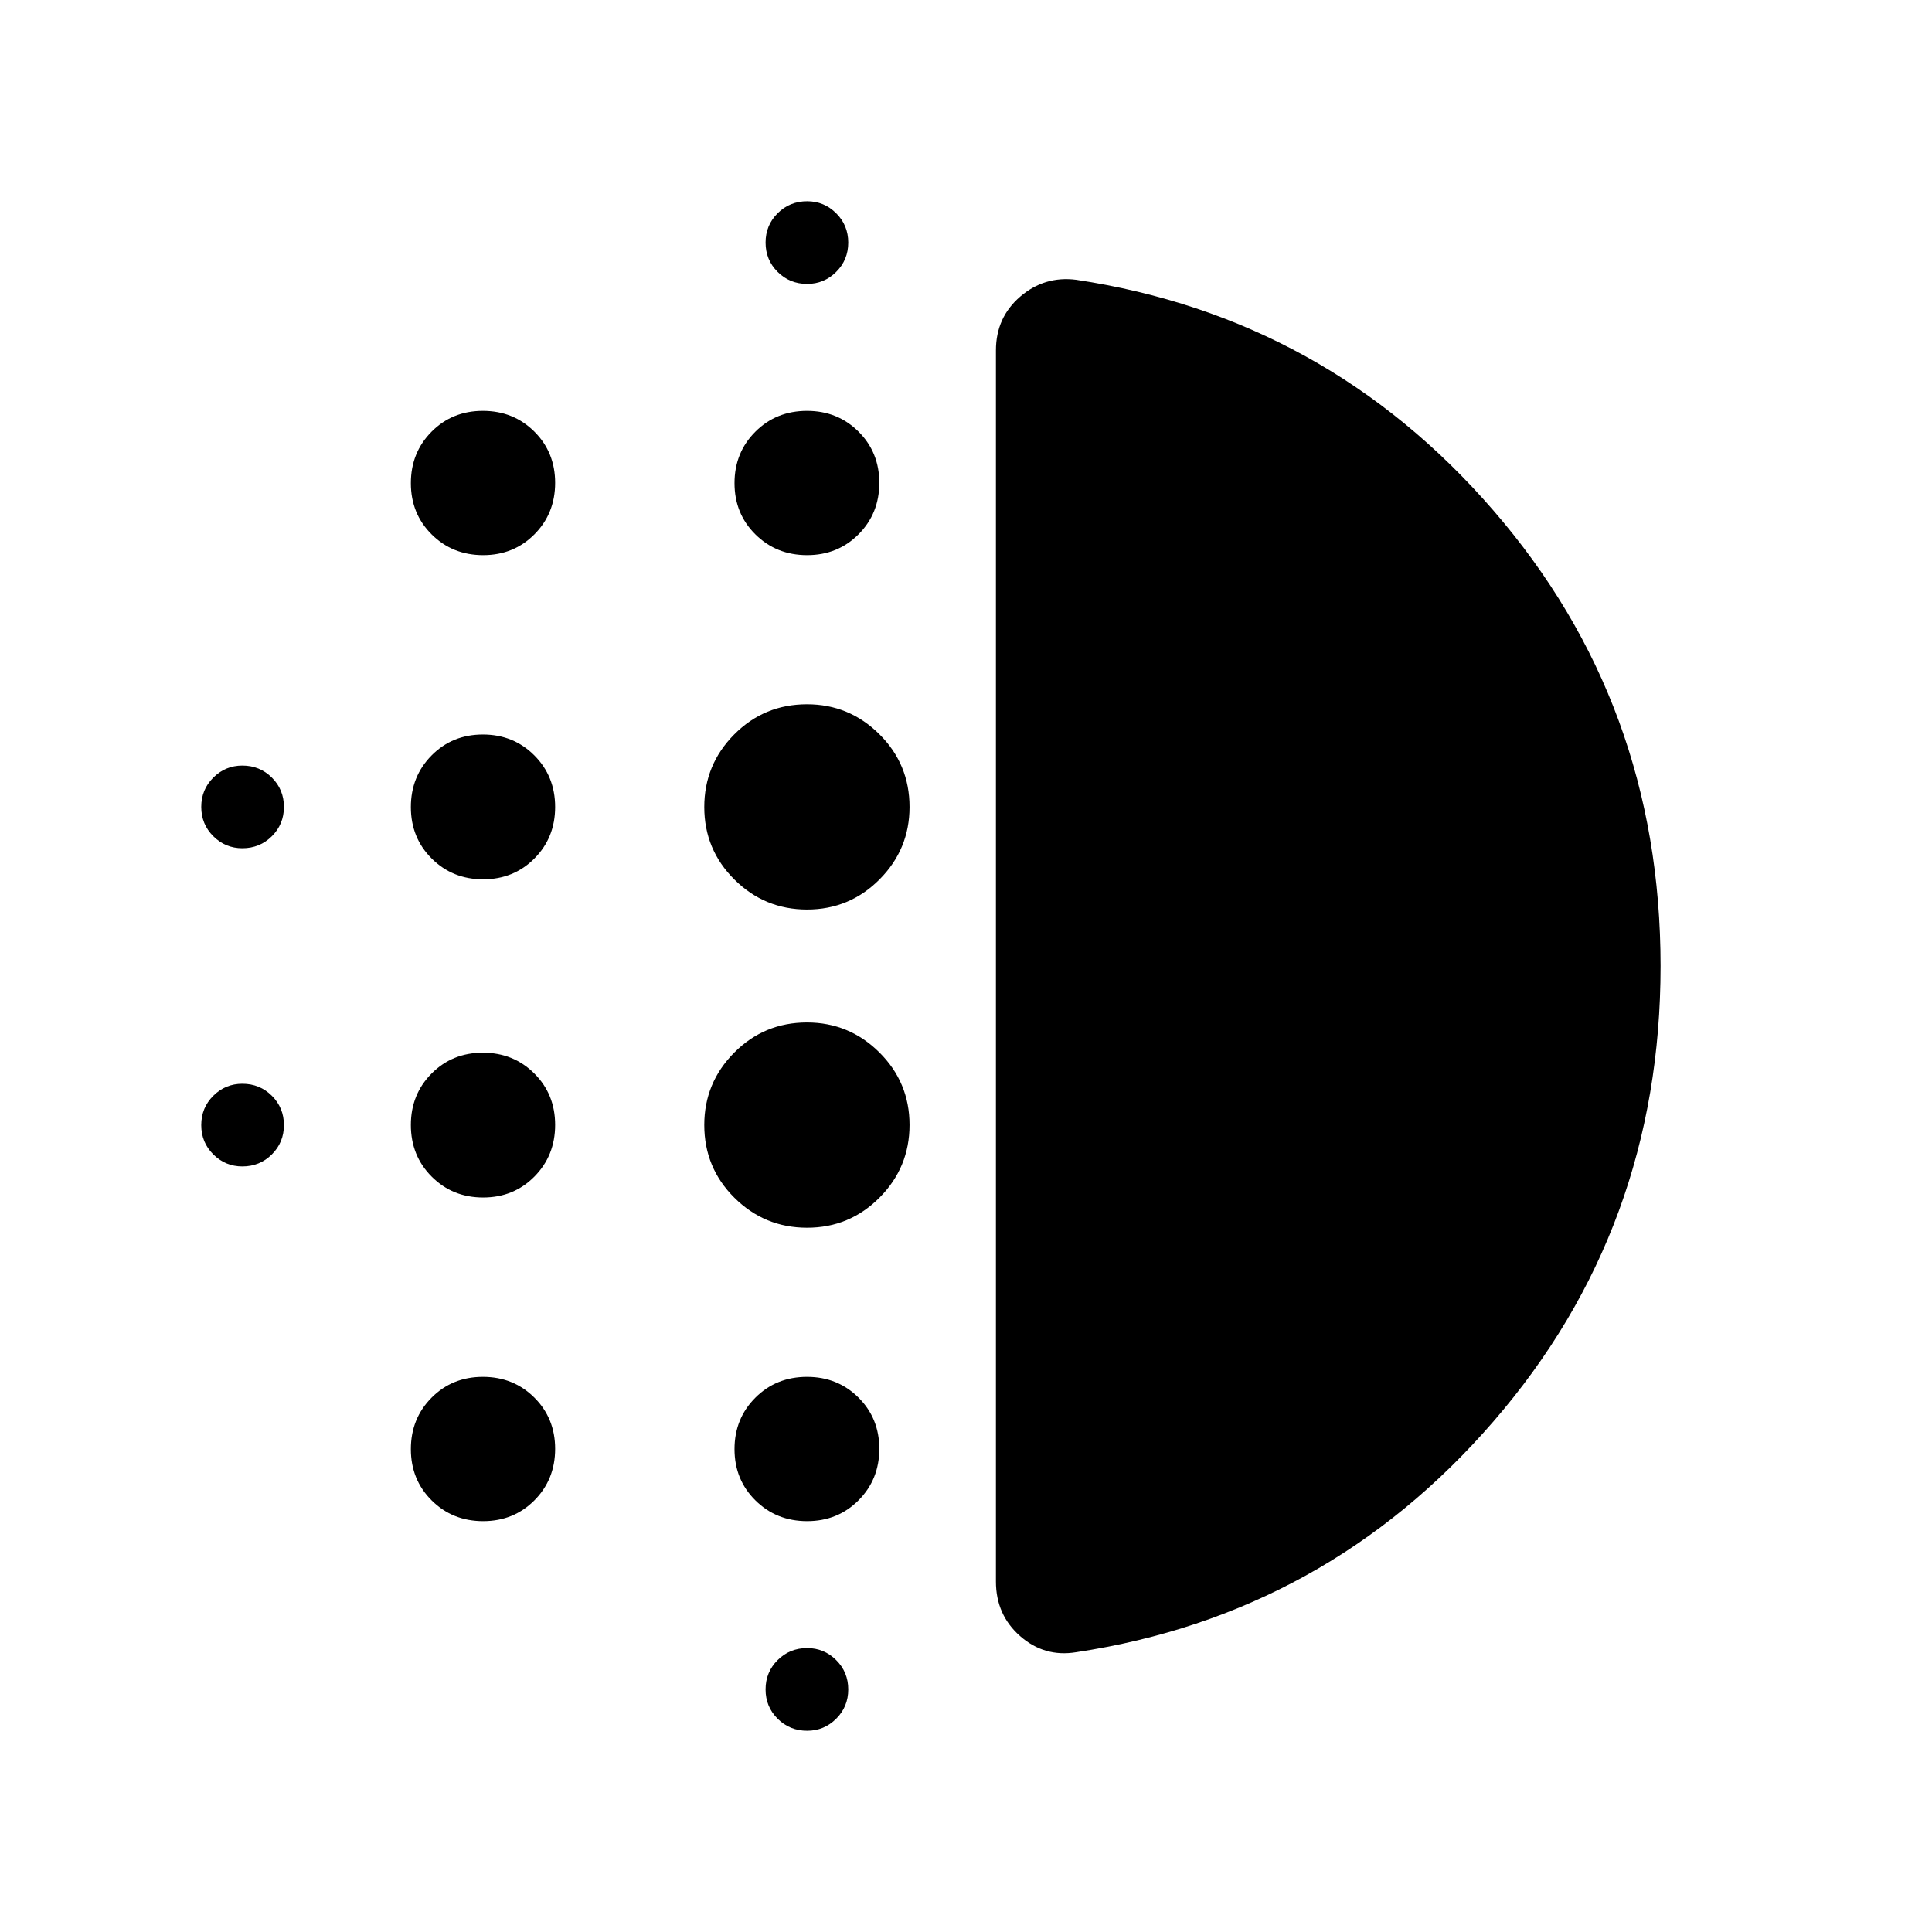<svg xmlns="http://www.w3.org/2000/svg" height="40" viewBox="0 -960 960 960" width="40"><path d="M240.07-364.975q-15.205 0-25.56-10.359-10.356-10.359-10.356-25.673 0-15.204 10.286-25.56 10.285-10.356 25.49-10.356 15.205 0 25.56 10.315 10.356 10.316 10.356 25.564 0 15.249-10.286 25.659-10.285 10.41-25.49 10.41Zm0 160.821q-15.205 0-25.56-10.286-10.356-10.285-10.356-25.49 0-15.205 10.286-25.56 10.285-10.356 25.49-10.356 15.205 0 25.56 10.286 10.356 10.285 10.356 25.49 0 15.205-10.286 25.56-10.285 10.356-25.49 10.356Zm0-318.923q-15.205 0-25.56-10.315-10.356-10.316-10.356-25.564 0-15.249 10.286-25.659 10.285-10.41 25.49-10.41 15.205 0 25.56 10.359 10.356 10.359 10.356 25.673 0 15.204-10.286 25.56-10.285 10.356-25.49 10.356Zm-119.66-15.436q-8.41 0-14.41-5.961-6-5.962-6-14.577 0-8.616 6-14.577 6-5.962 14.41-5.962 8.667 0 14.667 5.962 6 5.961 6 14.577 0 8.615-6 14.577-6 5.961-14.667 5.961Zm119.66-145.641q-15.205 0-25.56-10.286-10.356-10.285-10.356-25.49 0-15.205 10.286-25.56 10.285-10.356 25.49-10.356 15.205 0 25.56 10.286 10.356 10.285 10.356 25.49 0 15.205-10.286 25.56-10.285 10.356-25.49 10.356ZM120.41-380.41q-8.41 0-14.41-5.962-6-5.961-6-14.577 0-8.615 6-14.577 6-5.961 14.41-5.961 8.667 0 14.667 5.961 6 5.962 6 14.577 0 8.616-6 14.577-6 5.962-14.667 5.962ZM401.077-100q-8.667 0-14.667-5.962-6-5.961-6-14.576 0-8.616 6-14.577 6-5.962 14.667-5.962 8.41 0 14.41 5.962 6 5.961 6 14.577 0 8.615-6 14.576-6 5.962-14.41 5.962Zm0-718.923q-8.667 0-14.667-5.962-6-5.961-6-14.577 0-8.615 6-14.576 6-5.962 14.667-5.962 8.41 0 14.41 5.962 6 5.961 6 14.576 0 8.616-6 14.577-6 5.962-14.41 5.962Zm-.033 134.769q-15.249 0-25.659-10.286-10.41-10.285-10.41-25.49 0-15.205 10.359-25.56 10.359-10.356 25.673-10.356 15.204 0 25.56 10.286 10.356 10.285 10.356 25.49 0 15.205-10.315 25.56-10.316 10.356-25.564 10.356Zm-.005 334.205q-21.116 0-36.103-14.886-14.987-14.886-14.987-36.151 0-20.988 14.886-35.975 14.886-14.987 36.151-14.987 20.988 0 35.975 14.896 14.987 14.897 14.987 36.013t-14.896 36.103q-14.897 14.987-36.013 14.987Zm0-158.103q-21.116 0-36.103-14.896-14.987-14.897-14.987-36.013t14.886-36.103q14.886-14.987 36.151-14.987 20.988 0 35.975 14.886 14.987 14.886 14.987 36.151 0 20.988-14.896 35.975-14.897 14.987-36.013 14.987Zm.005 303.898q-15.249 0-25.659-10.286-10.41-10.285-10.41-25.49 0-15.205 10.359-25.56 10.359-10.356 25.673-10.356 15.204 0 25.56 10.286 10.356 10.285 10.356 25.49 0 15.205-10.315 25.56-10.316 10.356-25.564 10.356Zm424.083-275.865q0 130.363-83.025 226.306-83.025 95.943-207.358 114.687-15.769 2.589-27.82-7.975t-12.051-27.128v-611.742q0-16.367 12.051-26.735 12.051-10.368 27.82-8.368 124.333 18.744 207.358 114.668 83.025 95.925 83.025 226.287Z"/></svg>